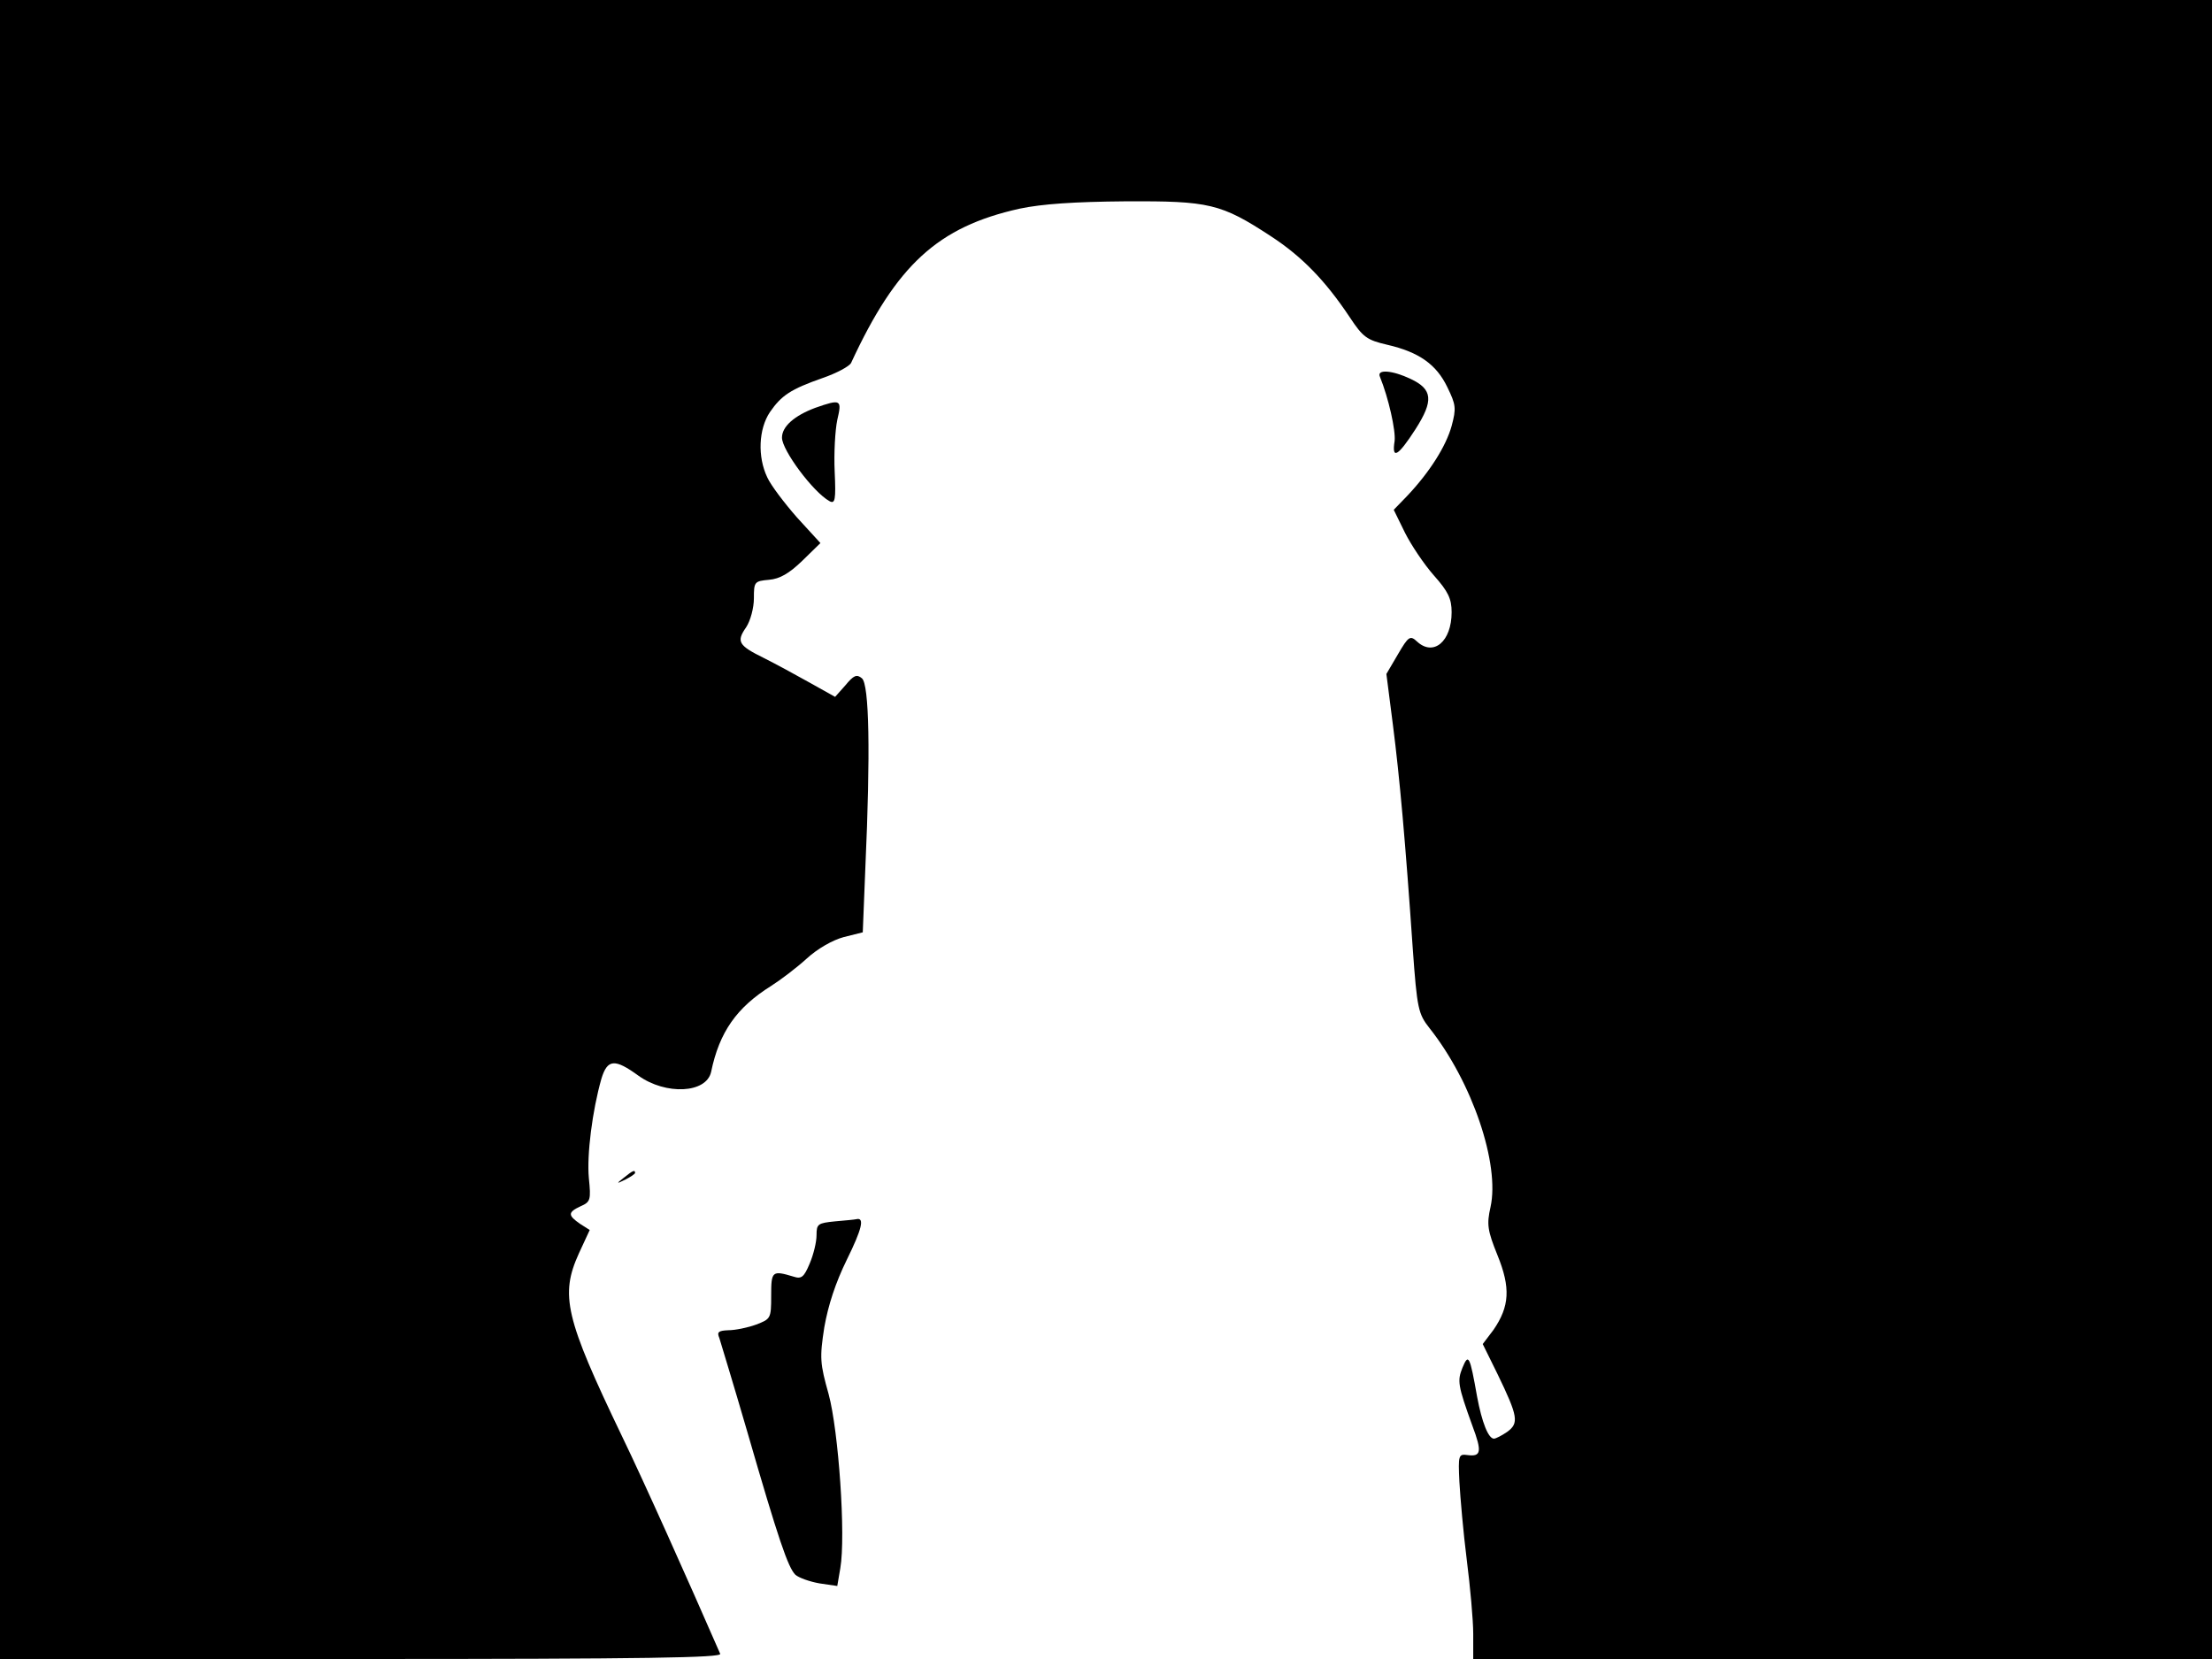 <svg xmlns="http://www.w3.org/2000/svg" width="682.667" height="512" version="1.0" viewBox="0 0 512 384"><path d="M0 192v192h83.6c66.5 0 83.5-.3 83.1-1.2-7.5-17.2-17.8-40.2-22.7-50.3-13.2-27.5-14.4-32.7-10-42.4l2.5-5.4-2.2-1.4c-2.9-2-2.9-2.7.1-4.1 2.3-1 2.4-1.5 1.9-6.5-.5-5.4.8-15.6 2.9-23 1.4-4.6 3.1-4.7 8.6-.7 6.3 4.5 15.7 4.1 16.8-.9 1.9-9.2 5.9-14.9 13.9-19.9 2.2-1.4 5.9-4.2 8.2-6.3 2.5-2.3 6-4.3 8.6-5l4.4-1.1.6-15c1.2-26.6.9-42.4-.8-43.8-1.2-1-1.9-.7-3.8 1.6l-2.4 2.7-5.9-3.3c-3.2-1.8-8-4.4-10.6-5.7-5.9-2.9-6.4-3.8-4.1-7.1 1-1.5 1.8-4.5 1.8-6.7 0-3.8.1-4 3.5-4.3 2.5-.2 4.7-1.5 7.7-4.4l4.2-4.1-5.4-5.9c-2.9-3.3-6.1-7.5-6.9-9.3-2.3-4.8-2-11.2.6-15.1 2.7-3.9 4.8-5.3 12.2-7.9 3.2-1.1 6.2-2.7 6.6-3.5 10.5-22.7 20.1-31.5 39-35.7 5.2-1.1 12.7-1.6 24.5-1.7 19.4-.1 22.1.5 33.7 8.1 7.2 4.7 12.6 10.3 18.2 18.7 3.1 4.7 4 5.3 8.7 6.4 7.4 1.7 11.4 4.6 13.9 9.8 2 4.1 2.1 4.9 1 9-1.3 4.7-5.1 10.7-10.3 16.2l-3.1 3.2 2.6 5.3c1.4 2.8 4.4 7.3 6.7 9.9 3.3 3.7 4.1 5.4 4.1 8.5 0 6.8-4.2 10.3-8 6.8-1.6-1.5-2-1.2-4.4 2.9l-2.7 4.6 1.5 11.7c1.6 12.5 2.9 27.2 4.6 51.8 1 14.1 1.3 15.2 3.9 18.5 9.9 12.5 16.3 31.5 14.1 41.4-.9 4-.7 5.4 1.6 11.1 3.1 7.6 2.8 11.9-.9 17.3l-2.5 3.3 3.4 6.9c4.8 9.9 5 11.4 2.3 13.4-1.3.9-2.7 1.6-3.1 1.6-1.3 0-2.8-3.8-3.9-9.7-1.7-9.6-2-10.1-3.4-6.7-1.2 3-1.1 4 2.3 13.4 2.3 6.1 2 7.2-1.1 6.8-2.1-.3-2.2 0-1.9 6.2.2 3.6.9 11.7 1.7 18s1.5 14 1.5 17.2v5.8h171V0H0z"/><path d="M319.4 87.2c2 4.9 3.7 12.5 3.4 14.9-.7 4.4.8 3.5 4.8-2.7 4.3-6.7 4-9.3-1.1-11.7-4.2-2-7.9-2.3-7.1-.5m-130.7 7.2c-4.8 1.8-7.7 4.3-7.7 6.9 0 2.9 7.2 12.6 11 14.7 1.3.7 1.5-.3 1.2-6.8-.2-4.3.1-9.6.6-12 1.1-4.7.9-4.9-5.1-2.8m-44.3 178.2c-1.8 1.4-1.8 1.5.4.4 1.2-.6 2.2-1.3 2.2-1.5 0-.8-.5-.6-2.6 1.1m48.9 10.1c-4 .4-4.3.6-4.3 3.2 0 1.6-.7 4.5-1.6 6.6-1.3 3.1-1.9 3.6-3.7 3-5-1.5-5.2-1.3-5.2 4.4 0 5.3-.1 5.4-3.5 6.7-1.9.7-4.8 1.3-6.4 1.3-2.3.1-2.7.4-2.1 1.8.3 1 3.3 10.8 6.5 21.8 7.2 24.9 9.4 31.3 11.1 33 .8.7 3.3 1.6 5.6 2l4.1.6.7-4.1c1.3-7.5-.4-31.8-2.7-40.3-2-7.1-2.1-8.4-1-15.5.9-5.1 2.6-10.3 5.2-15.6 3.5-7.1 4.2-9.9 2.2-9.4-.4.1-2.6.3-4.9.5"/></svg>